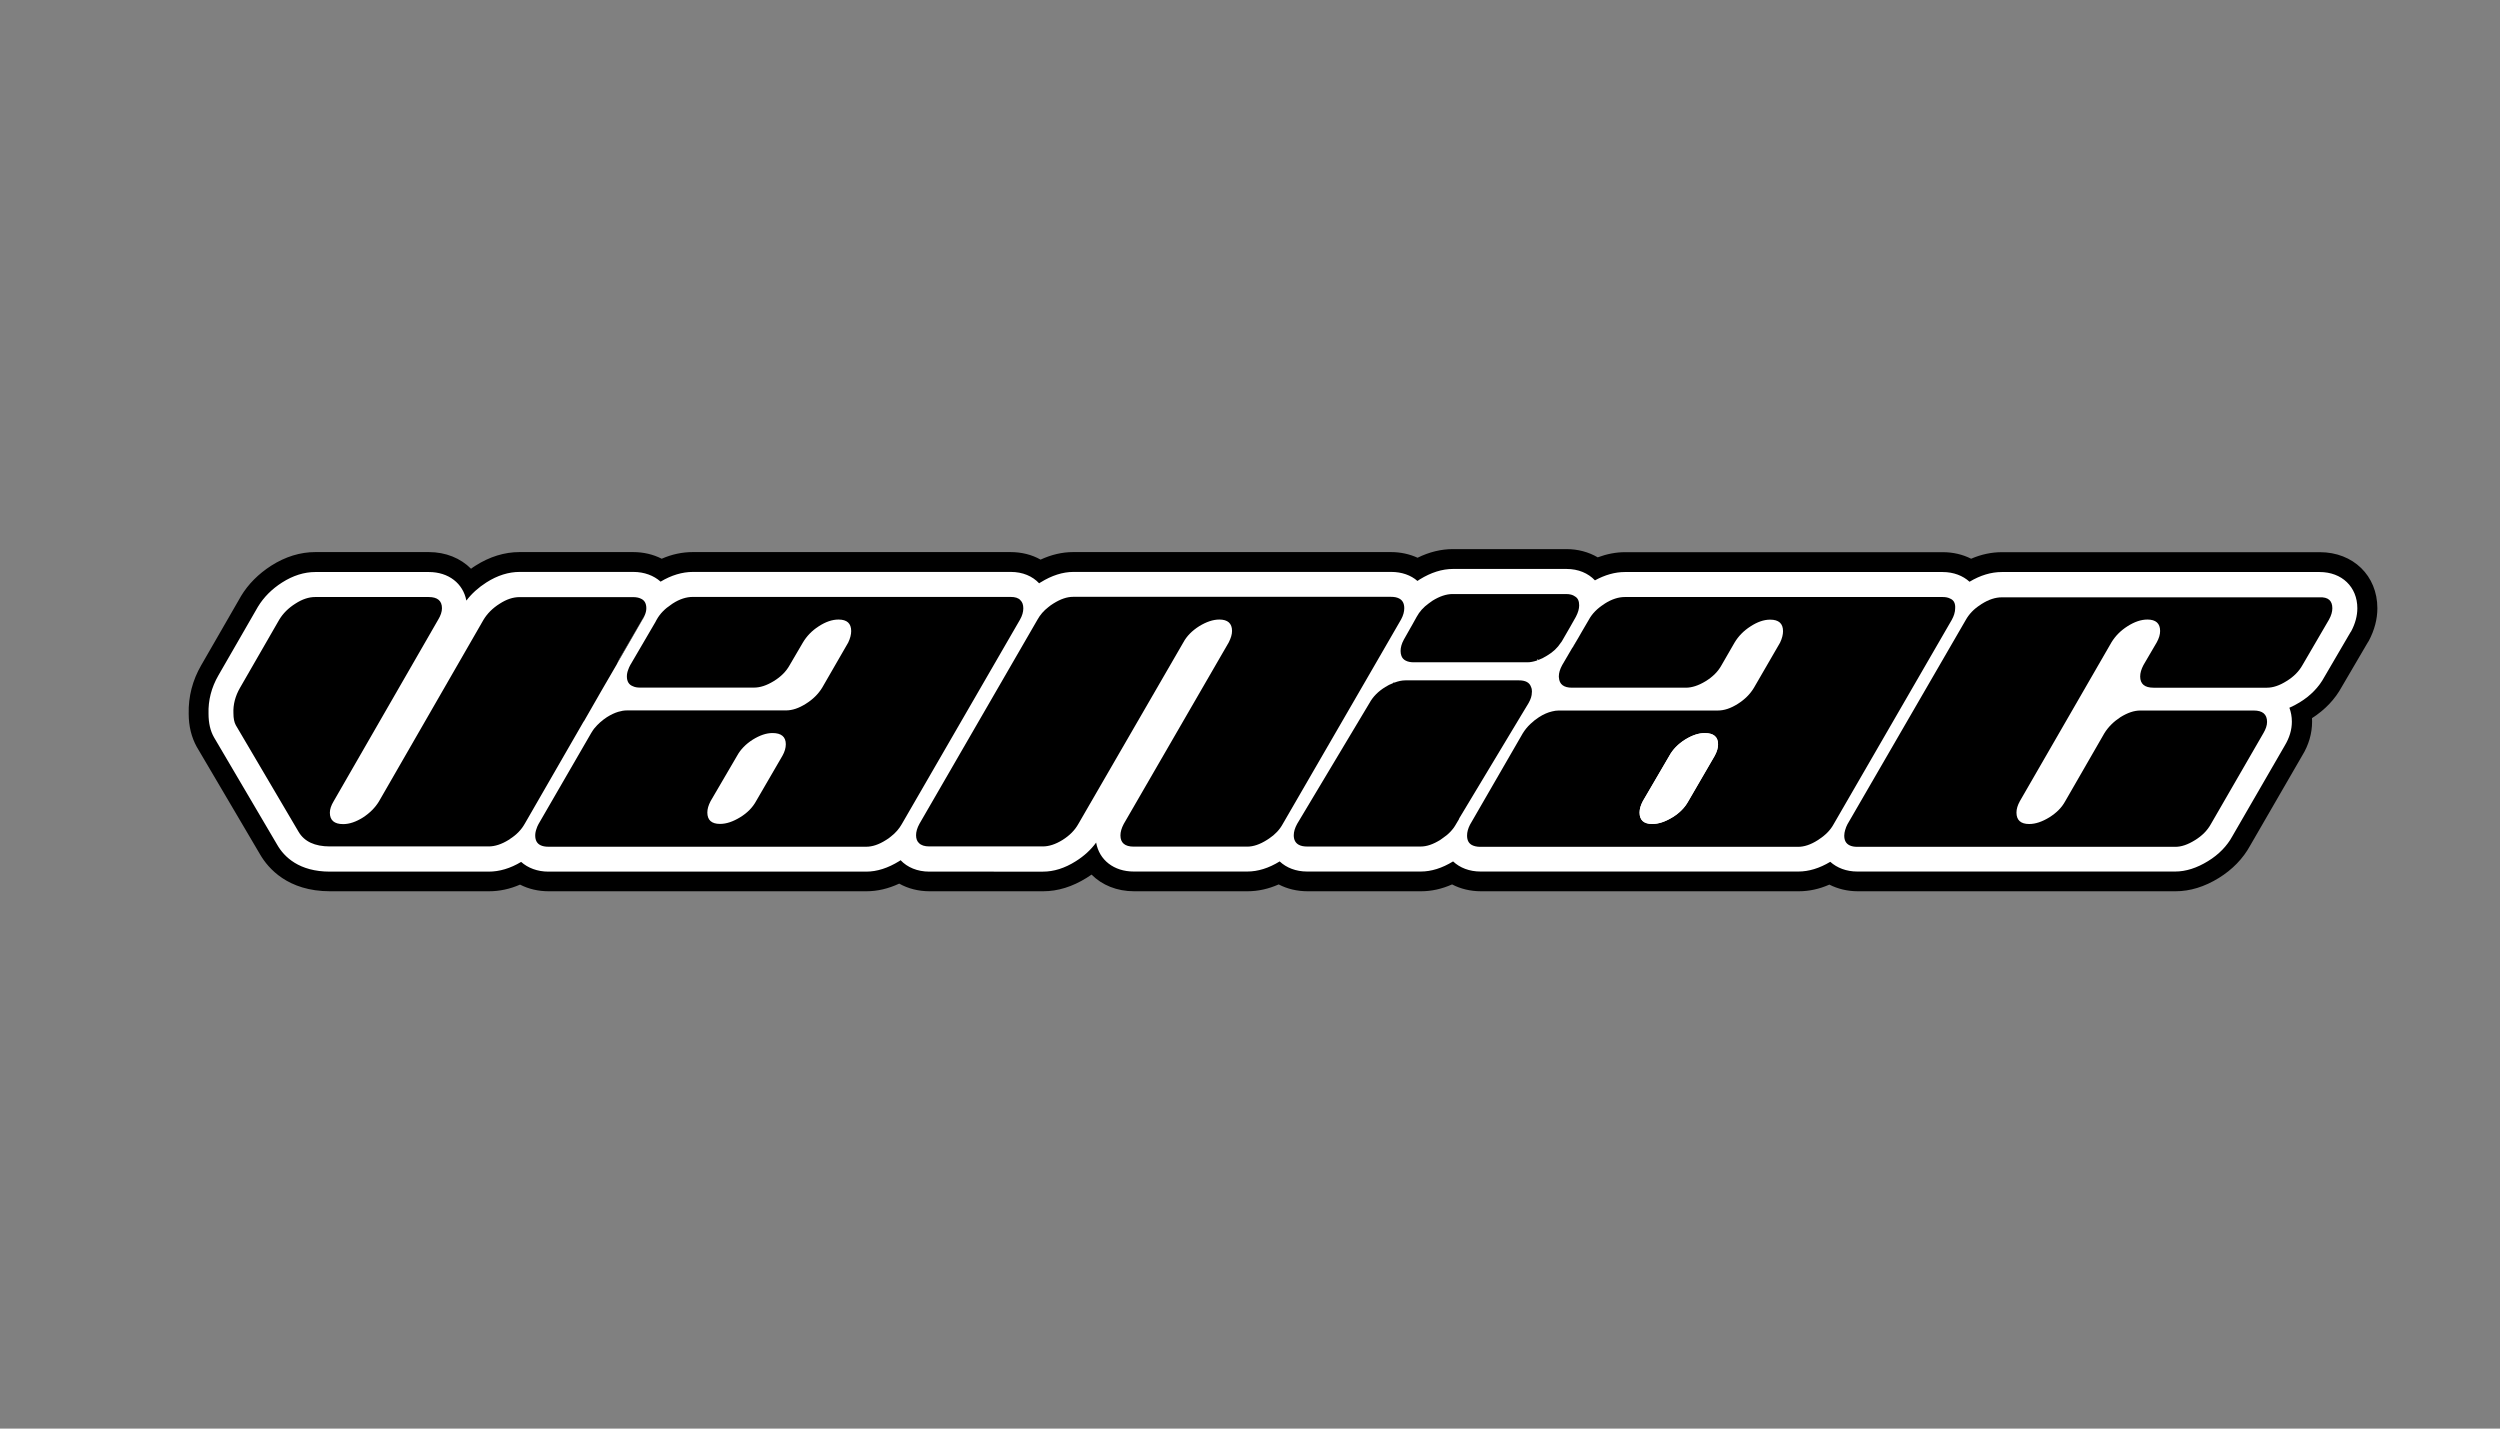 <?xml version="1.0" encoding="utf-8"?>
<!-- Generator: Adobe Illustrator 27.6.1, SVG Export Plug-In . SVG Version: 6.00 Build 0)  -->
<svg version="1.1" id="Layer_1" xmlns="http://www.w3.org/2000/svg" xmlns:xlink="http://www.w3.org/1999/xlink" x="0px" y="0px"
	 viewBox="0 0 252 144" style="enable-background:new 0 0 252 144;" xml:space="preserve">
<rect x="0" y="0" width="252" height="144" fill="#808080" stroke="none"/>
<style type="text/css">
	.st0{fill:#FFFFFF;}
</style>
<g>
	<g>
		<path class="st0" d="M187.23,88.86c-1.04,0-2.02-0.28-2.82-0.79c-1.04,0.53-2.09,0.79-3.13,0.79h-32.04
			c-1.07,0-2.06-0.29-2.86-0.82c-1.06,0.54-2.12,0.82-3.17,0.82h-11.45c-1.06,0-2.06-0.29-2.86-0.82c-1.05,0.54-2.12,0.82-3.19,0.82
			h-11.44c-1.78,0-3.28-0.79-4.12-2.08c-0.36,0.32-0.76,0.62-1.19,0.89c-1.26,0.79-2.55,1.2-3.84,1.2H93.68
			c-1.14,0-2.18-0.32-3-0.92c-1.12,0.61-2.25,0.92-3.36,0.92H55.28c-1.05,0-2.03-0.28-2.83-0.79c-1.04,0.53-2.11,0.79-3.18,0.79
			H33.25c-3.75,0-5.48-2.01-6.18-3.21L20.7,74.83c-0.47-0.84-0.69-1.78-0.69-2.89c-0.04-1.52,0.34-2.99,1.13-4.37l3.98-6.91
			c0.68-1.12,1.6-2.05,2.76-2.79c1.27-0.81,2.58-1.22,3.9-1.22h11.44c1.8,0,3.29,0.77,4.12,2.07c0.35-0.31,0.73-0.59,1.14-0.85
			c1.27-0.81,2.58-1.21,3.9-1.21h11.45c1.05,0,2.03,0.28,2.83,0.79c1.04-0.53,2.11-0.79,3.18-0.79h32.04c1.13,0,2.15,0.32,2.97,0.91
			c1.08-0.6,2.22-0.91,3.34-0.91h32.04c1,0,1.92,0.24,2.68,0.7c1.16-0.66,2.36-1,3.55-1h11.45c1.15,0,2.2,0.33,3.03,0.95
			c0.96-0.43,1.92-0.65,2.86-0.65h32.04c1.04,0,2.01,0.28,2.8,0.79c1.04-0.52,2.1-0.79,3.16-0.79h32.04c2.78,0,4.8,1.96,4.8,4.65
			c0,0.93-0.25,1.88-0.75,2.81l-0.02,0.04l-0.05,0.08l-2.64,4.51c-0.62,1.15-1.57,2.13-2.81,2.89c-0.14,0.08-0.27,0.16-0.39,0.23
			c0.05,0.29,0.08,0.58,0.08,0.88c0,1-0.29,2-0.88,2.95l-5.24,9.06c-0.63,1.15-1.58,2.13-2.81,2.89c-1.28,0.79-2.57,1.19-3.84,1.19
			H187.23z"/>
		<path d="M157.9,57.35c1.2,0,2.19,0.43,2.87,1.15c1.01-0.55,2.02-0.84,3.01-0.84h32.04c1.1,0,2.04,0.37,2.71,0.98
			c1.08-0.65,2.18-0.98,3.25-0.98h32.04c2.24,0,3.8,1.5,3.8,3.65c0,0.77-0.21,1.56-0.63,2.34l-0.03,0.04l-0.03,0.04l-2.64,4.52
			c-0.55,1.02-1.39,1.88-2.47,2.54c-0.35,0.21-0.69,0.4-1.05,0.55c0.16,0.43,0.25,0.89,0.25,1.41c0,0.81-0.24,1.62-0.73,2.43
			l-5.25,9.08c-0.55,1.02-1.39,1.88-2.47,2.54c-1.12,0.69-2.23,1.05-3.31,1.05h-32.04c-1.11,0-2.05-0.37-2.73-0.98
			c-1.08,0.65-2.17,0.98-3.21,0.98h-32.04c-1.13,0-2.09-0.38-2.77-1.02c-1.11,0.68-2.2,1.02-3.26,1.02h-11.45
			c-1.13,0-2.09-0.38-2.77-1.02c-1.1,0.68-2.2,1.02-3.27,1.02h-11.44c-2,0-3.48-1.16-3.79-2.92c-0.53,0.73-1.22,1.36-2.05,1.88
			c-1.12,0.71-2.23,1.05-3.31,1.05H93.68c-1.21,0-2.22-0.43-2.9-1.15c-0.05,0.04-0.1,0.06-0.15,0.1c-1.12,0.69-2.23,1.05-3.31,1.05
			H55.28c-1.11,0-2.07-0.37-2.75-0.98c-1.08,0.65-2.19,0.98-3.26,0.98H33.25c-3.09,0-4.6-1.47-5.31-2.71l-6.37-10.83
			c-0.37-0.65-0.55-1.44-0.55-2.38c-0.04-1.35,0.29-2.64,1-3.87l3.98-6.91c0.59-0.97,1.41-1.79,2.43-2.44
			c1.11-0.71,2.24-1.06,3.36-1.06h11.44c1.99,0,3.45,1.15,3.78,2.88c0.54-0.71,1.22-1.32,2.02-1.83c1.11-0.71,2.24-1.06,3.36-1.06
			h11.45c1.11,0,2.07,0.37,2.75,0.98c1.08-0.65,2.19-0.98,3.26-0.98h32.04c1.2,0,2.19,0.43,2.86,1.15c0.05-0.04,0.1-0.08,0.15-0.1
			c1.11-0.69,2.23-1.05,3.3-1.05h32.04c1.06,0,1.98,0.33,2.64,0.91c0.08-0.06,0.15-0.11,0.24-0.16c1.12-0.69,2.24-1.05,3.35-1.05
			H157.9 M157.9,55.35h-11.45c-1.19,0-2.38,0.29-3.56,0.87c-0.81-0.37-1.72-0.57-2.68-0.57h-32.04c-1.1,0-2.2,0.26-3.28,0.76
			c-0.88-0.5-1.92-0.76-3.03-0.76H69.83c-1.05,0-2.1,0.22-3.13,0.67c-0.86-0.44-1.84-0.67-2.88-0.67H52.37
			c-1.51,0-3.01,0.46-4.44,1.37c-0.16,0.1-0.31,0.2-0.45,0.31c-1.05-1.06-2.55-1.68-4.26-1.68H31.78c-1.51,0-3.01,0.46-4.44,1.37
			c-1.29,0.83-2.32,1.86-3.06,3.09l-0.01,0.02l-0.01,0.02l-3.98,6.91c-0.88,1.52-1.3,3.17-1.26,4.89c0,1.25,0.28,2.37,0.81,3.33
			l6.4,10.87c0.8,1.37,2.78,3.69,7.04,3.69h16.02c1.05,0,2.1-0.22,3.13-0.67c0.86,0.44,1.84,0.67,2.88,0.67h32.04
			c1.1,0,2.2-0.26,3.3-0.77c0.89,0.5,1.94,0.77,3.06,0.77h11.45c1.48,0,2.95-0.46,4.38-1.35c0.17-0.11,0.34-0.22,0.5-0.33
			c1.05,1.06,2.56,1.68,4.28,1.68h11.44c1.05,0,2.1-0.23,3.14-0.69c0.86,0.45,1.86,0.69,2.91,0.69h11.45c1.04,0,2.08-0.23,3.12-0.69
			c0.86,0.45,1.86,0.69,2.91,0.69h32.04c1.03,0,2.06-0.22,3.08-0.67c0.85,0.43,1.83,0.67,2.86,0.67h32.04
			c1.45,0,2.92-0.45,4.36-1.34c1.37-0.85,2.44-1.95,3.16-3.27l5.24-9.06c0.66-1.07,1-2.24,1-3.43c0-0.12,0-0.24-0.01-0.35
			c1.31-0.84,2.32-1.9,3.01-3.17l2.6-4.44l0.02-0.03l0.1-0.16c0.57-1.08,0.86-2.18,0.86-3.28c0-3.28-2.44-5.65-5.8-5.65h-32.04
			c-1.05,0-2.09,0.22-3.11,0.66c-0.85-0.43-1.82-0.66-2.85-0.66h-32.04c-0.91,0-1.83,0.18-2.75,0.52
			C160.13,55.64,159.05,55.35,157.9,55.35L157.9,55.35z"/>
	</g>
</g>
<g>
	<path d="M62.42,66.43c-0.08,0.15-0.15,0.3-0.21,0.45l2.56-4.43c0.09-0.13,0.15-0.25,0.2-0.38L62.42,66.43z"/>
	<path d="M65.15,61.31c0,0.24-0.06,0.5-0.19,0.77l-2.54,4.36c-0.08,0.15-0.15,0.3-0.21,0.45c0,0,0,0,0,0.01l-1.39,2.39l-0.26,0.45
		l-1.68,2.93c-0.01,0.03-0.03,0.04-0.05,0.06l-5.91,10.26l-0.03,0.05c-0.33,0.59-0.82,1.1-1.46,1.51c-0.05,0.04-0.09,0.08-0.14,0.1
		c-0.72,0.45-1.4,0.67-2.03,0.67H33.25c-1.52,0-2.57-0.49-3.15-1.47L23.77,73.1c-0.16-0.29-0.24-0.69-0.24-1.2
		c-0.04-0.89,0.19-1.75,0.67-2.58l3.95-6.86c0.38-0.63,0.92-1.17,1.62-1.61c0.69-0.45,1.36-0.67,2-0.67h11.44
		c0.89,0,1.34,0.38,1.34,1.13c0,0.35-0.13,0.74-0.38,1.15L33.63,80.77c-0.25,0.42-0.38,0.79-0.38,1.15c0,0.76,0.44,1.15,1.34,1.15
		c0.63,0,1.3-0.23,2-0.67c0.69-0.45,1.23-0.99,1.61-1.62l10.54-18.31c0.38-0.63,0.92-1.17,1.62-1.61c0.69-0.45,1.36-0.67,2-0.67
		h11.45c0.31,0,0.58,0.05,0.78,0.15C64.97,60.5,65.15,60.83,65.15,61.31z"/>
</g>
<path d="M102.86,60.51c0-0.01,0-0.01,0-0.01c-0.21-0.23-0.54-0.33-0.99-0.33H69.83c-0.64,0-1.32,0.21-2.03,0.67
	c-0.05,0.03-0.09,0.06-0.14,0.1c-0.64,0.42-1.13,0.92-1.46,1.51l-0.1,0.18l-0.01,0.03l-2.56,4.38c-0.09,0.16-0.15,0.31-0.2,0.45
	c-0.1,0.25-0.14,0.48-0.14,0.69c0,0.5,0.2,0.84,0.6,0.99c0.2,0.1,0.44,0.14,0.74,0.14H76c0.62,0,1.27-0.21,1.99-0.65
	c0.72-0.44,1.25-0.97,1.6-1.6l1.34-2.29c0.38-0.64,0.91-1.2,1.6-1.64c0.69-0.45,1.36-0.68,1.99-0.68c0.86,0,1.28,0.39,1.28,1.16
	c0,0.35-0.1,0.74-0.3,1.16l-2.63,4.56c-0.39,0.63-0.93,1.17-1.64,1.61c-0.71,0.45-1.37,0.67-2.02,0.67H63.19
	c-0.28,0-0.57,0.05-0.87,0.14c-0.37,0.11-0.74,0.29-1.13,0.53c-0.5,0.33-0.93,0.71-1.27,1.13c-0.01,0.01-0.03,0.03-0.03,0.03
	c-0.11,0.15-0.21,0.3-0.31,0.47l-5.3,9.16c-0.09,0.16-0.15,0.31-0.2,0.47c-0.09,0.24-0.13,0.47-0.13,0.68
	c0,0.48,0.18,0.81,0.54,0.98c0.2,0.1,0.47,0.15,0.79,0.15h32.04c0.6,0,1.26-0.21,1.98-0.67c0.19-0.11,0.37-0.24,0.53-0.38
	c0.45-0.35,0.81-0.77,1.07-1.23l11.91-20.6c0.23-0.4,0.34-0.79,0.34-1.15C103.15,60.96,103.05,60.68,102.86,60.51z M78.87,76.18
	l-2.66,4.58c-0.35,0.64-0.88,1.18-1.6,1.62c-0.72,0.44-1.39,0.67-2.03,0.67c-0.86,0-1.28-0.39-1.28-1.15c0-0.35,0.11-0.73,0.33-1.15
	l2.67-4.57c0.35-0.64,0.88-1.18,1.57-1.62c0.71-0.44,1.37-0.67,2-0.67c0.89,0,1.34,0.38,1.34,1.13
	C79.21,75.39,79.1,75.77,78.87,76.18z"/>
<g>
	<path d="M141.55,61.31c0,0.34-0.1,0.72-0.31,1.11l-0.23,0.4l-2.19,3.79l-0.19,0.33l-9.33,16.12c-0.31,0.57-0.77,1.06-1.37,1.46
		c-0.08,0.05-0.15,0.1-0.23,0.15c-0.71,0.45-1.37,0.67-1.98,0.67h-11.44c-0.89,0-1.34-0.38-1.34-1.13c0-0.35,0.11-0.73,0.33-1.15
		l10.59-18.31c0.21-0.42,0.33-0.79,0.33-1.15c0-0.76-0.43-1.15-1.28-1.15c-0.63,0-1.31,0.23-2.03,0.67
		c-0.71,0.45-1.25,0.99-1.59,1.62l-10.59,18.31c-0.35,0.63-0.88,1.17-1.6,1.62c-0.71,0.44-1.37,0.65-1.98,0.65H93.68
		c-0.48,0-0.82-0.11-1.05-0.34c-0.19-0.18-0.29-0.44-0.29-0.79c0-0.35,0.11-0.73,0.34-1.15l11.91-20.6
		c0.26-0.47,0.62-0.88,1.07-1.23c0.16-0.14,0.34-0.26,0.53-0.38c0.72-0.45,1.37-0.67,1.98-0.67h32.04c0.33,0,0.59,0.05,0.81,0.16
		C141.38,60.5,141.55,60.83,141.55,61.31z"/>
</g>
<g>
	<path d="M140.48,68.76l-0.06,0.1c0.05-0.03,0.1-0.04,0.15-0.05C140.53,68.8,140.51,68.78,140.48,68.76z"/>
	<path class="st0" d="M140.48,68.76l-0.06,0.1c0.05-0.03,0.1-0.04,0.15-0.05C140.53,68.8,140.51,68.78,140.48,68.76z M154.99,66.47
		c-0.03,0.03-0.04,0.06-0.04,0.1c0.04-0.01,0.09-0.03,0.13-0.05C155.05,66.51,155.03,66.5,154.99,66.47z"/>
	<path d="M154.42,69.73c0,0.03,0,0.04-0.01,0.06v0.01c0,0.34-0.11,0.68-0.33,1.07l-0.76,1.26l-6.2,10.31
		c-0.03,0.05-0.05,0.09-0.06,0.14l-0.28,0.47c-0.31,0.57-0.78,1.06-1.39,1.46c-0.08,0.06-0.14,0.1-0.21,0.15
		c-0.72,0.45-1.37,0.67-1.98,0.67h-11.45c-0.35,0-0.64-0.06-0.86-0.19c-0.31-0.18-0.48-0.49-0.48-0.94c0-0.35,0.11-0.73,0.34-1.15
		l7.29-12.18c0.35-0.64,0.88-1.18,1.6-1.62c0.26-0.16,0.5-0.29,0.76-0.38v-0.01c0.05-0.03,0.1-0.04,0.15-0.05
		c0.39-0.15,0.76-0.23,1.12-0.23h11.44c0.65,0,1.07,0.21,1.22,0.67C154.4,69.39,154.42,69.56,154.42,69.73z"/>
</g>
<g>
	<path d="M154.99,66.47c-0.03,0.03-0.04,0.06-0.04,0.1c0.04-0.01,0.09-0.03,0.13-0.05C155.05,66.51,155.03,66.5,154.99,66.47z
		 M158.52,65.29c0.05-0.06,0.1-0.14,0.14-0.21l0.48-0.83L158.52,65.29z"/>
	<path class="st0" d="M158.52,65.29c0.05-0.06,0.1-0.14,0.14-0.21l0.48-0.83L158.52,65.29z"/>
	<path d="M159.18,61.02c0,0.35-0.11,0.73-0.33,1.15l-0.43,0.76l-0.14,0.25l-0.82,1.42l-0.09,0.14l-0.03,0.03
		c-0.33,0.52-0.79,0.96-1.4,1.32c-0.3,0.19-0.6,0.34-0.88,0.44c-0.03-0.01-0.05-0.03-0.09-0.05c-0.03,0.03-0.04,0.06-0.04,0.1
		c-0.34,0.11-0.65,0.18-0.97,0.18h-11.44c-0.33,0-0.59-0.05-0.81-0.16c-0.21-0.1-0.38-0.28-0.45-0.5c-0.05-0.14-0.08-0.3-0.08-0.48
		c0-0.35,0.1-0.73,0.33-1.15l0.69-1.22l0.11-0.19l0.49-0.88c0.28-0.52,0.68-0.97,1.21-1.35c0.13-0.1,0.25-0.19,0.39-0.28
		c0.71-0.44,1.39-0.67,2.02-0.67h11.45c0.37,0,0.67,0.08,0.87,0.23C159.05,60.28,159.18,60.58,159.18,61.02z"/>
</g>
<g>
	<path d="M158.52,65.29c0.05-0.06,0.1-0.14,0.14-0.21l0.48-0.83L158.52,65.29z"/>
	<path class="st0" d="M154.99,66.47c-0.03,0.03-0.04,0.06-0.04,0.1c0.04-0.01,0.09-0.03,0.13-0.05
		C155.05,66.51,155.03,66.5,154.99,66.47z"/>
	<path d="M196.56,60.33c-0.19-0.1-0.44-0.15-0.74-0.15h-32.04c-0.63,0-1.31,0.21-2.03,0.67c-0.01,0.01-0.04,0.03-0.05,0.04
		c-0.68,0.43-1.21,0.96-1.54,1.57l-0.76,1.3l-0.28,0.49l-0.48,0.83c-0.04,0.08-0.09,0.15-0.14,0.21l-0.03,0.04l-1,1.71
		c-0.23,0.42-0.34,0.79-0.34,1.15c0,0.04,0,0.08,0.01,0.11c0.04,0.68,0.49,1.02,1.32,1.02h11.47c0.6,0,1.27-0.21,1.99-0.65
		c0.72-0.44,1.25-0.97,1.6-1.6l1.32-2.29c0.38-0.64,0.92-1.2,1.61-1.64c0.69-0.45,1.35-0.68,1.98-0.68c0.87,0,1.3,0.39,1.3,1.16
		c0,0.35-0.1,0.74-0.3,1.16l-2.64,4.56c-0.38,0.63-0.92,1.17-1.62,1.61c-0.71,0.45-1.37,0.67-2.02,0.67h-16.02
		c-0.23,0-0.45,0.03-0.68,0.09c-0.43,0.1-0.87,0.29-1.32,0.58c-0.31,0.2-0.6,0.43-0.86,0.68c-0.3,0.28-0.55,0.59-0.77,0.94
		l-5.29,9.16c-0.01,0.01-0.01,0.04-0.03,0.05c-0.2,0.39-0.3,0.76-0.3,1.1c0,0.47,0.16,0.78,0.49,0.96c0.21,0.11,0.49,0.18,0.84,0.18
		h32.04c0.6,0,1.26-0.21,1.98-0.67c0.04-0.03,0.09-0.05,0.13-0.09c0.65-0.42,1.15-0.93,1.47-1.52l11.91-20.6
		c0.11-0.2,0.19-0.39,0.25-0.58v-0.01c0.06-0.19,0.09-0.38,0.09-0.55C197.12,60.82,196.94,60.48,196.56,60.33z M172.84,76.18
		l-2.66,4.58c-0.35,0.64-0.88,1.18-1.6,1.62c-0.72,0.44-1.4,0.67-2.03,0.67c-0.86,0-1.28-0.39-1.28-1.15c0-0.35,0.11-0.73,0.33-1.15
		l2.67-4.57c0.35-0.64,0.88-1.18,1.57-1.62c0.71-0.44,1.37-0.67,2-0.67c0.89,0,1.34,0.38,1.34,1.13
		C173.18,75.39,173.06,75.77,172.84,76.18z"/>
	<path class="st0" d="M173.18,75.04c0,0.35-0.11,0.73-0.34,1.15l-2.66,4.58c-0.35,0.64-0.88,1.18-1.6,1.62
		c-0.72,0.44-1.4,0.67-2.03,0.67c-0.86,0-1.28-0.39-1.28-1.15c0-0.35,0.11-0.73,0.33-1.15l2.67-4.57c0.35-0.64,0.88-1.18,1.57-1.62
		c0.71-0.44,1.37-0.67,2-0.67C172.74,73.9,173.18,74.28,173.18,75.04z"/>
</g>
<g>
	<path d="M235.1,61.31c0,0.35-0.11,0.74-0.34,1.15l-2.67,4.58c-0.35,0.63-0.88,1.17-1.6,1.61c-0.71,0.45-1.37,0.67-1.98,0.67h-11.44
		c-0.89,0-1.34-0.38-1.34-1.13c0-0.35,0.11-0.73,0.33-1.15l1.34-2.29c0.23-0.42,0.34-0.79,0.34-1.15c0-0.76-0.43-1.15-1.28-1.15
		c-0.64,0-1.31,0.23-2,0.67c-0.71,0.45-1.23,0.99-1.62,1.62l-9.24,16.02c-0.23,0.42-0.34,0.79-0.34,1.15c0,0.76,0.43,1.15,1.28,1.15
		c0.64,0,1.31-0.23,2.03-0.67c0.72-0.45,1.25-0.98,1.6-1.62l3.95-6.86c0.39-0.63,0.93-1.17,1.62-1.62c0.71-0.44,1.37-0.67,2-0.67
		h11.44c0.89,0,1.34,0.38,1.34,1.15c0,0.35-0.13,0.73-0.38,1.15l-5.29,9.16c-0.35,0.63-0.88,1.17-1.6,1.61
		c-0.72,0.45-1.37,0.67-1.98,0.67h-32.04c-0.33,0-0.59-0.05-0.79-0.15c-0.37-0.18-0.54-0.5-0.54-0.98c0-0.19,0.04-0.39,0.1-0.6
		c0,0,0,0,0.01-0.01c0.04-0.16,0.11-0.34,0.21-0.53l11.93-20.6c0.33-0.59,0.82-1.11,1.47-1.52c0.04-0.04,0.09-0.06,0.13-0.09
		c0.71-0.45,1.39-0.67,2.03-0.67h32.04C234.68,60.17,235.1,60.55,235.1,61.31z"/>
</g>
</svg>
